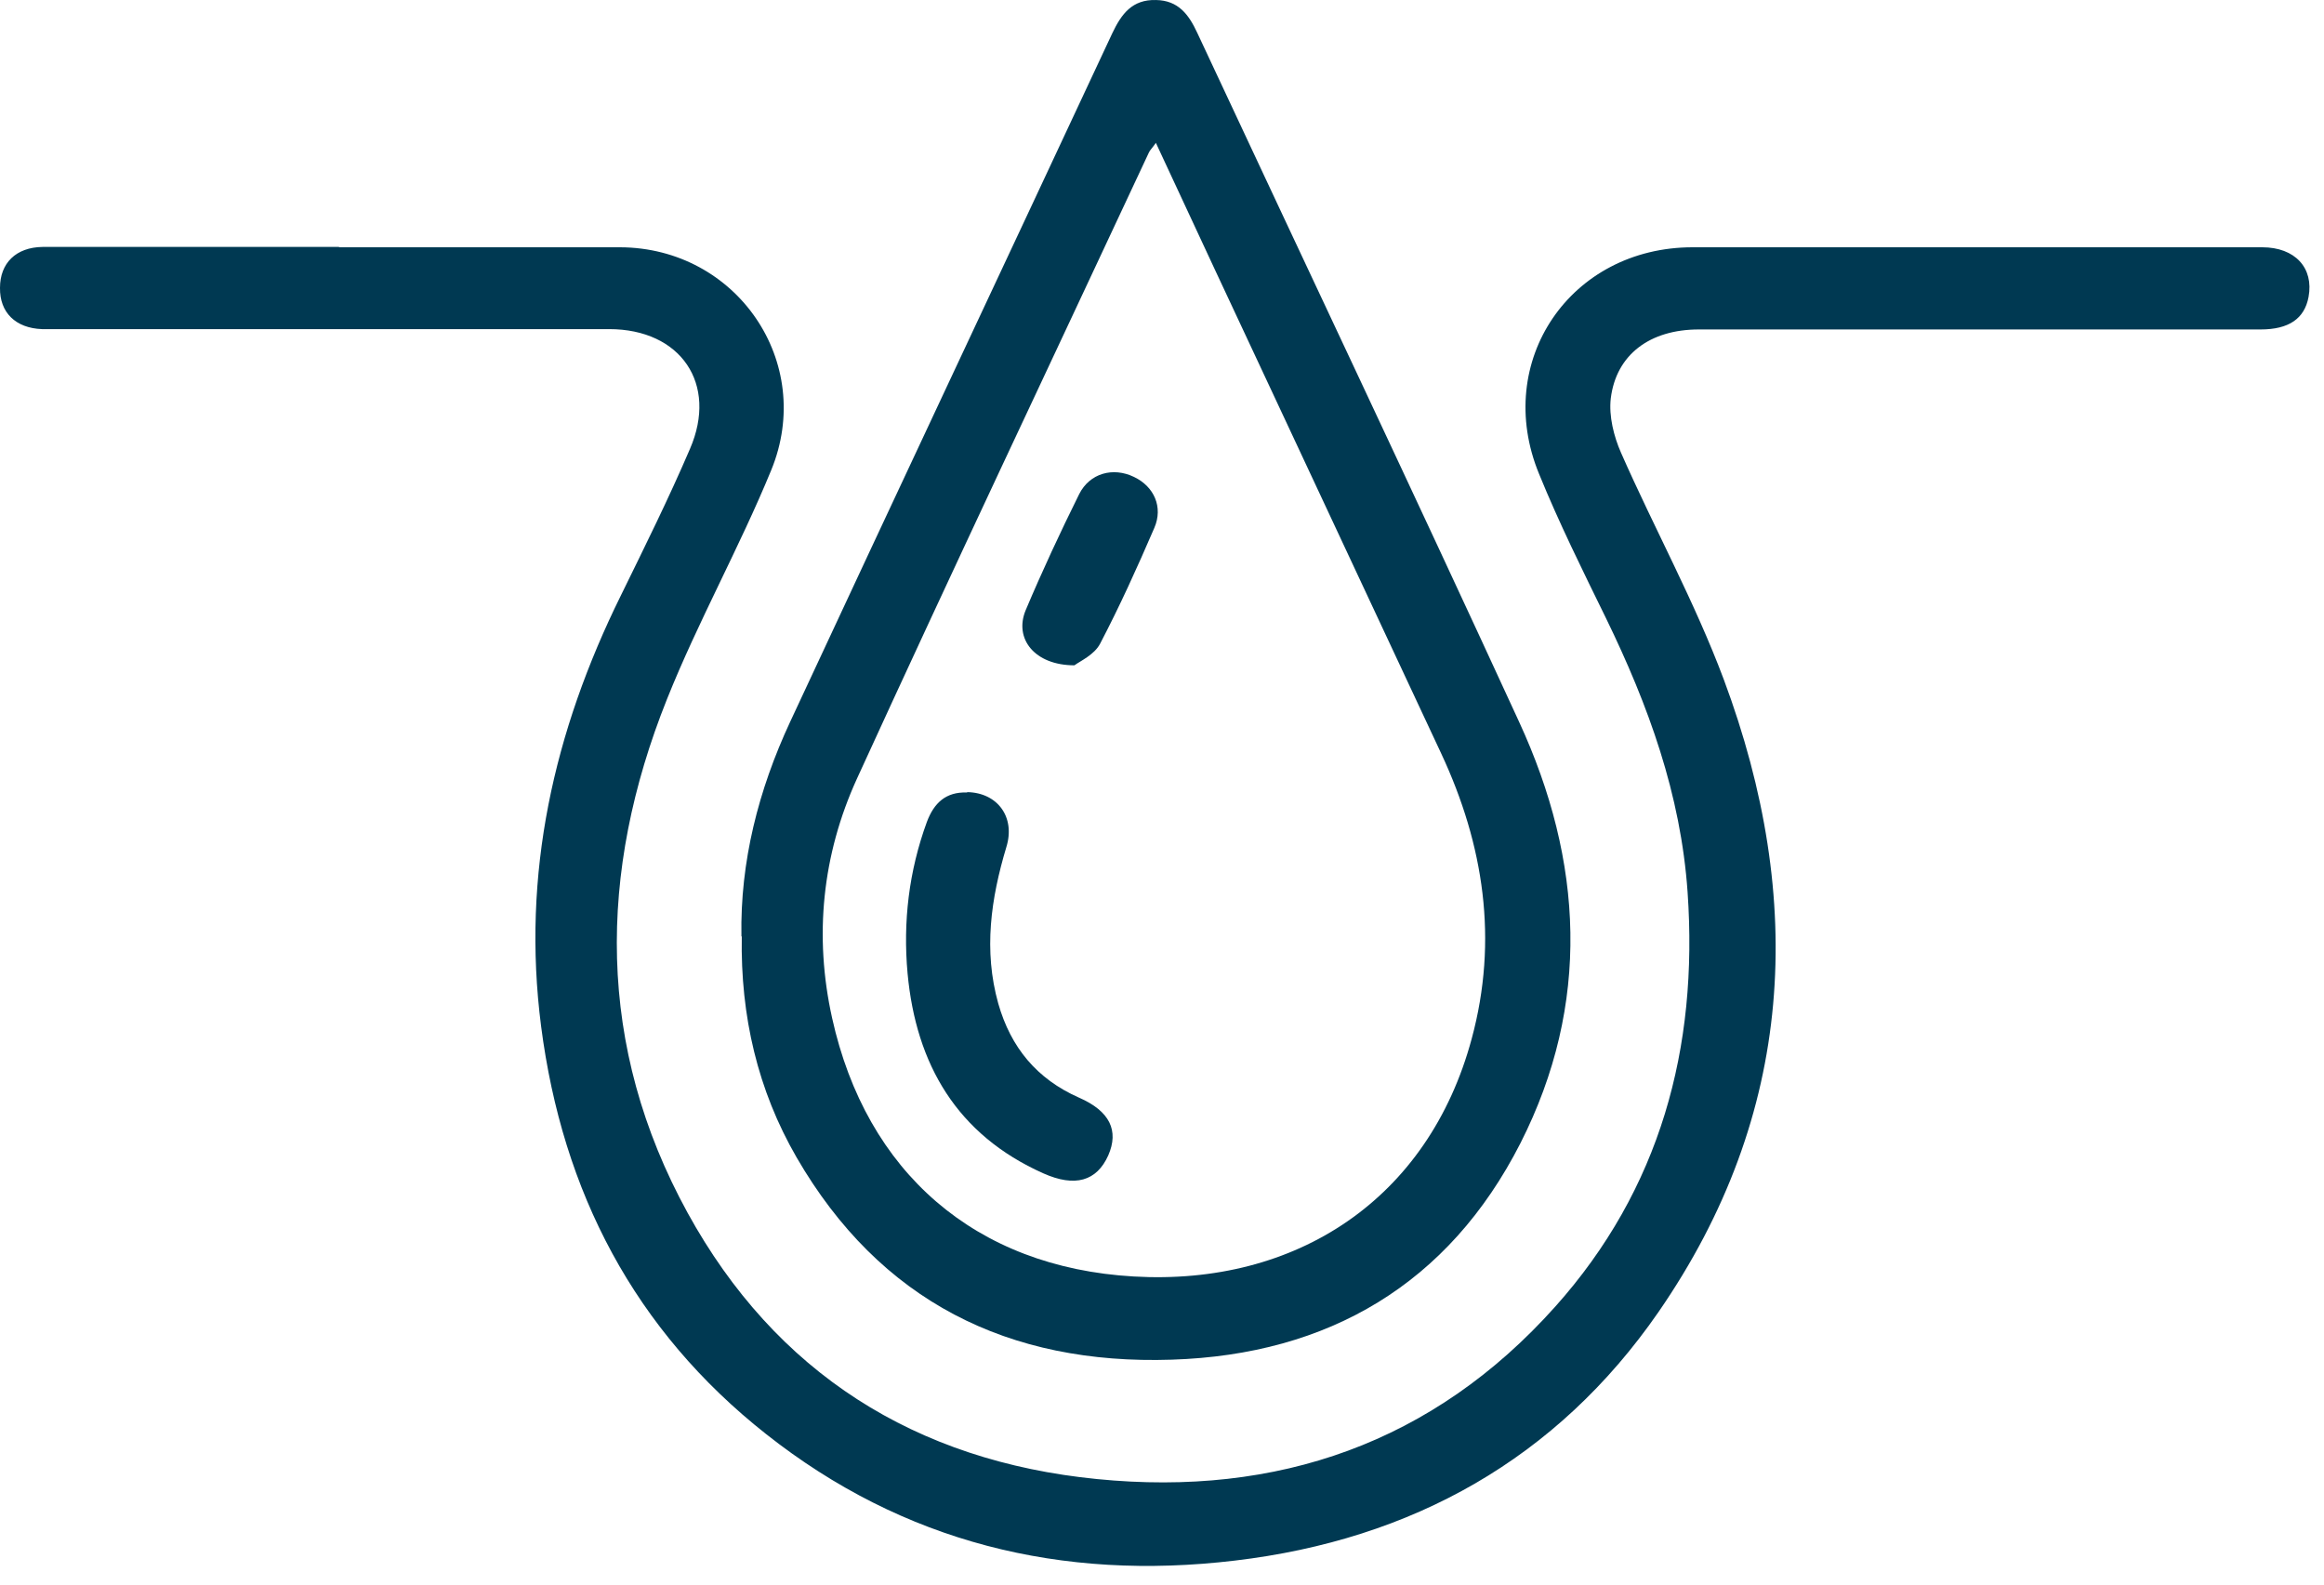 <svg width="88" height="60" viewBox="0 0 88 60" fill="none" xmlns="http://www.w3.org/2000/svg">
<path d="M12.839 9.363C16.389 9.363 19.925 9.363 23.475 9.363C27.895 9.375 30.881 13.717 29.203 17.802C27.998 20.735 26.435 23.527 25.256 26.473C22.629 33.042 22.578 39.625 26.038 45.926C29.369 51.984 34.661 55.326 41.542 56.005C48.372 56.684 54.279 54.635 58.892 49.474C62.864 45.03 64.312 39.689 63.902 33.785C63.646 30.084 62.416 26.703 60.814 23.412C59.93 21.606 59.033 19.8 58.277 17.943C56.521 13.679 59.468 9.363 64.094 9.363C71.283 9.363 78.471 9.363 85.659 9.363C86.902 9.363 87.62 10.144 87.415 11.245C87.261 12.065 86.672 12.475 85.596 12.475C78.51 12.475 71.411 12.475 64.325 12.475C62.48 12.475 61.198 13.422 60.993 15.087C60.916 15.753 61.108 16.522 61.378 17.136C62.646 20.018 64.171 22.784 65.273 25.73C68.387 34.08 67.964 42.199 62.8 49.679C58.956 55.237 53.472 58.298 46.757 59.092C40.209 59.873 34.213 58.413 29.01 54.302C24.026 50.37 21.297 45.132 20.489 38.857C19.746 33.094 20.963 27.702 23.513 22.541C24.41 20.709 25.32 18.878 26.127 16.995C27.191 14.537 25.781 12.462 23.065 12.462C16.171 12.462 9.264 12.462 2.371 12.462C2.114 12.462 1.845 12.462 1.589 12.462C0.59 12.424 -0.013 11.834 0 10.899C0 9.965 0.602 9.363 1.615 9.35C5.356 9.35 9.098 9.35 12.839 9.35V9.363Z" fill="#003952"/>
<path d="M28.075 35.45C28.024 32.633 28.716 29.918 29.92 27.331C33.969 18.635 38.057 9.952 42.119 1.256C42.465 0.526 42.875 -0.025 43.772 0.001C44.617 0.014 45.015 0.552 45.335 1.243C49.397 9.939 53.51 18.609 57.521 27.331C59.955 32.607 60.25 38.012 57.572 43.288C54.855 48.616 50.307 51.292 44.374 51.484C38.185 51.689 33.316 49.269 30.164 43.826C28.69 41.277 28.037 38.473 28.088 35.463L28.075 35.45ZM43.772 5.405C43.618 5.623 43.541 5.687 43.503 5.777C39.812 13.679 36.071 21.568 32.444 29.495C31.137 32.364 30.817 35.437 31.509 38.55C32.803 44.389 36.929 47.988 42.926 48.334C49.077 48.693 54.087 45.414 55.727 39.331C56.739 35.591 56.188 31.992 54.574 28.535C52.459 24.014 50.345 19.493 48.231 14.972C46.757 11.834 45.297 8.697 43.772 5.418V5.405Z" fill="#003952"/>
<path d="M36.635 29.994C37.775 30.02 38.454 30.942 38.108 32.069C37.519 34.029 37.237 35.988 37.8 37.999C38.275 39.664 39.261 40.855 40.85 41.559C42.029 42.071 42.375 42.814 41.965 43.749C41.529 44.722 40.709 44.966 39.505 44.428C36.237 42.968 34.687 40.304 34.366 36.859C34.187 34.9 34.418 32.978 35.097 31.122C35.366 30.404 35.814 29.982 36.609 30.007L36.635 29.994Z" fill="#003952"/>
<path d="M40.684 25.192C39.172 25.192 38.39 24.18 38.838 23.105C39.466 21.619 40.145 20.159 40.863 18.712C41.26 17.918 42.144 17.674 42.939 18.059C43.695 18.417 44.054 19.198 43.708 19.992C43.067 21.478 42.401 22.951 41.657 24.372C41.44 24.795 40.889 25.038 40.684 25.192Z" fill="#003952"/>
</svg>
